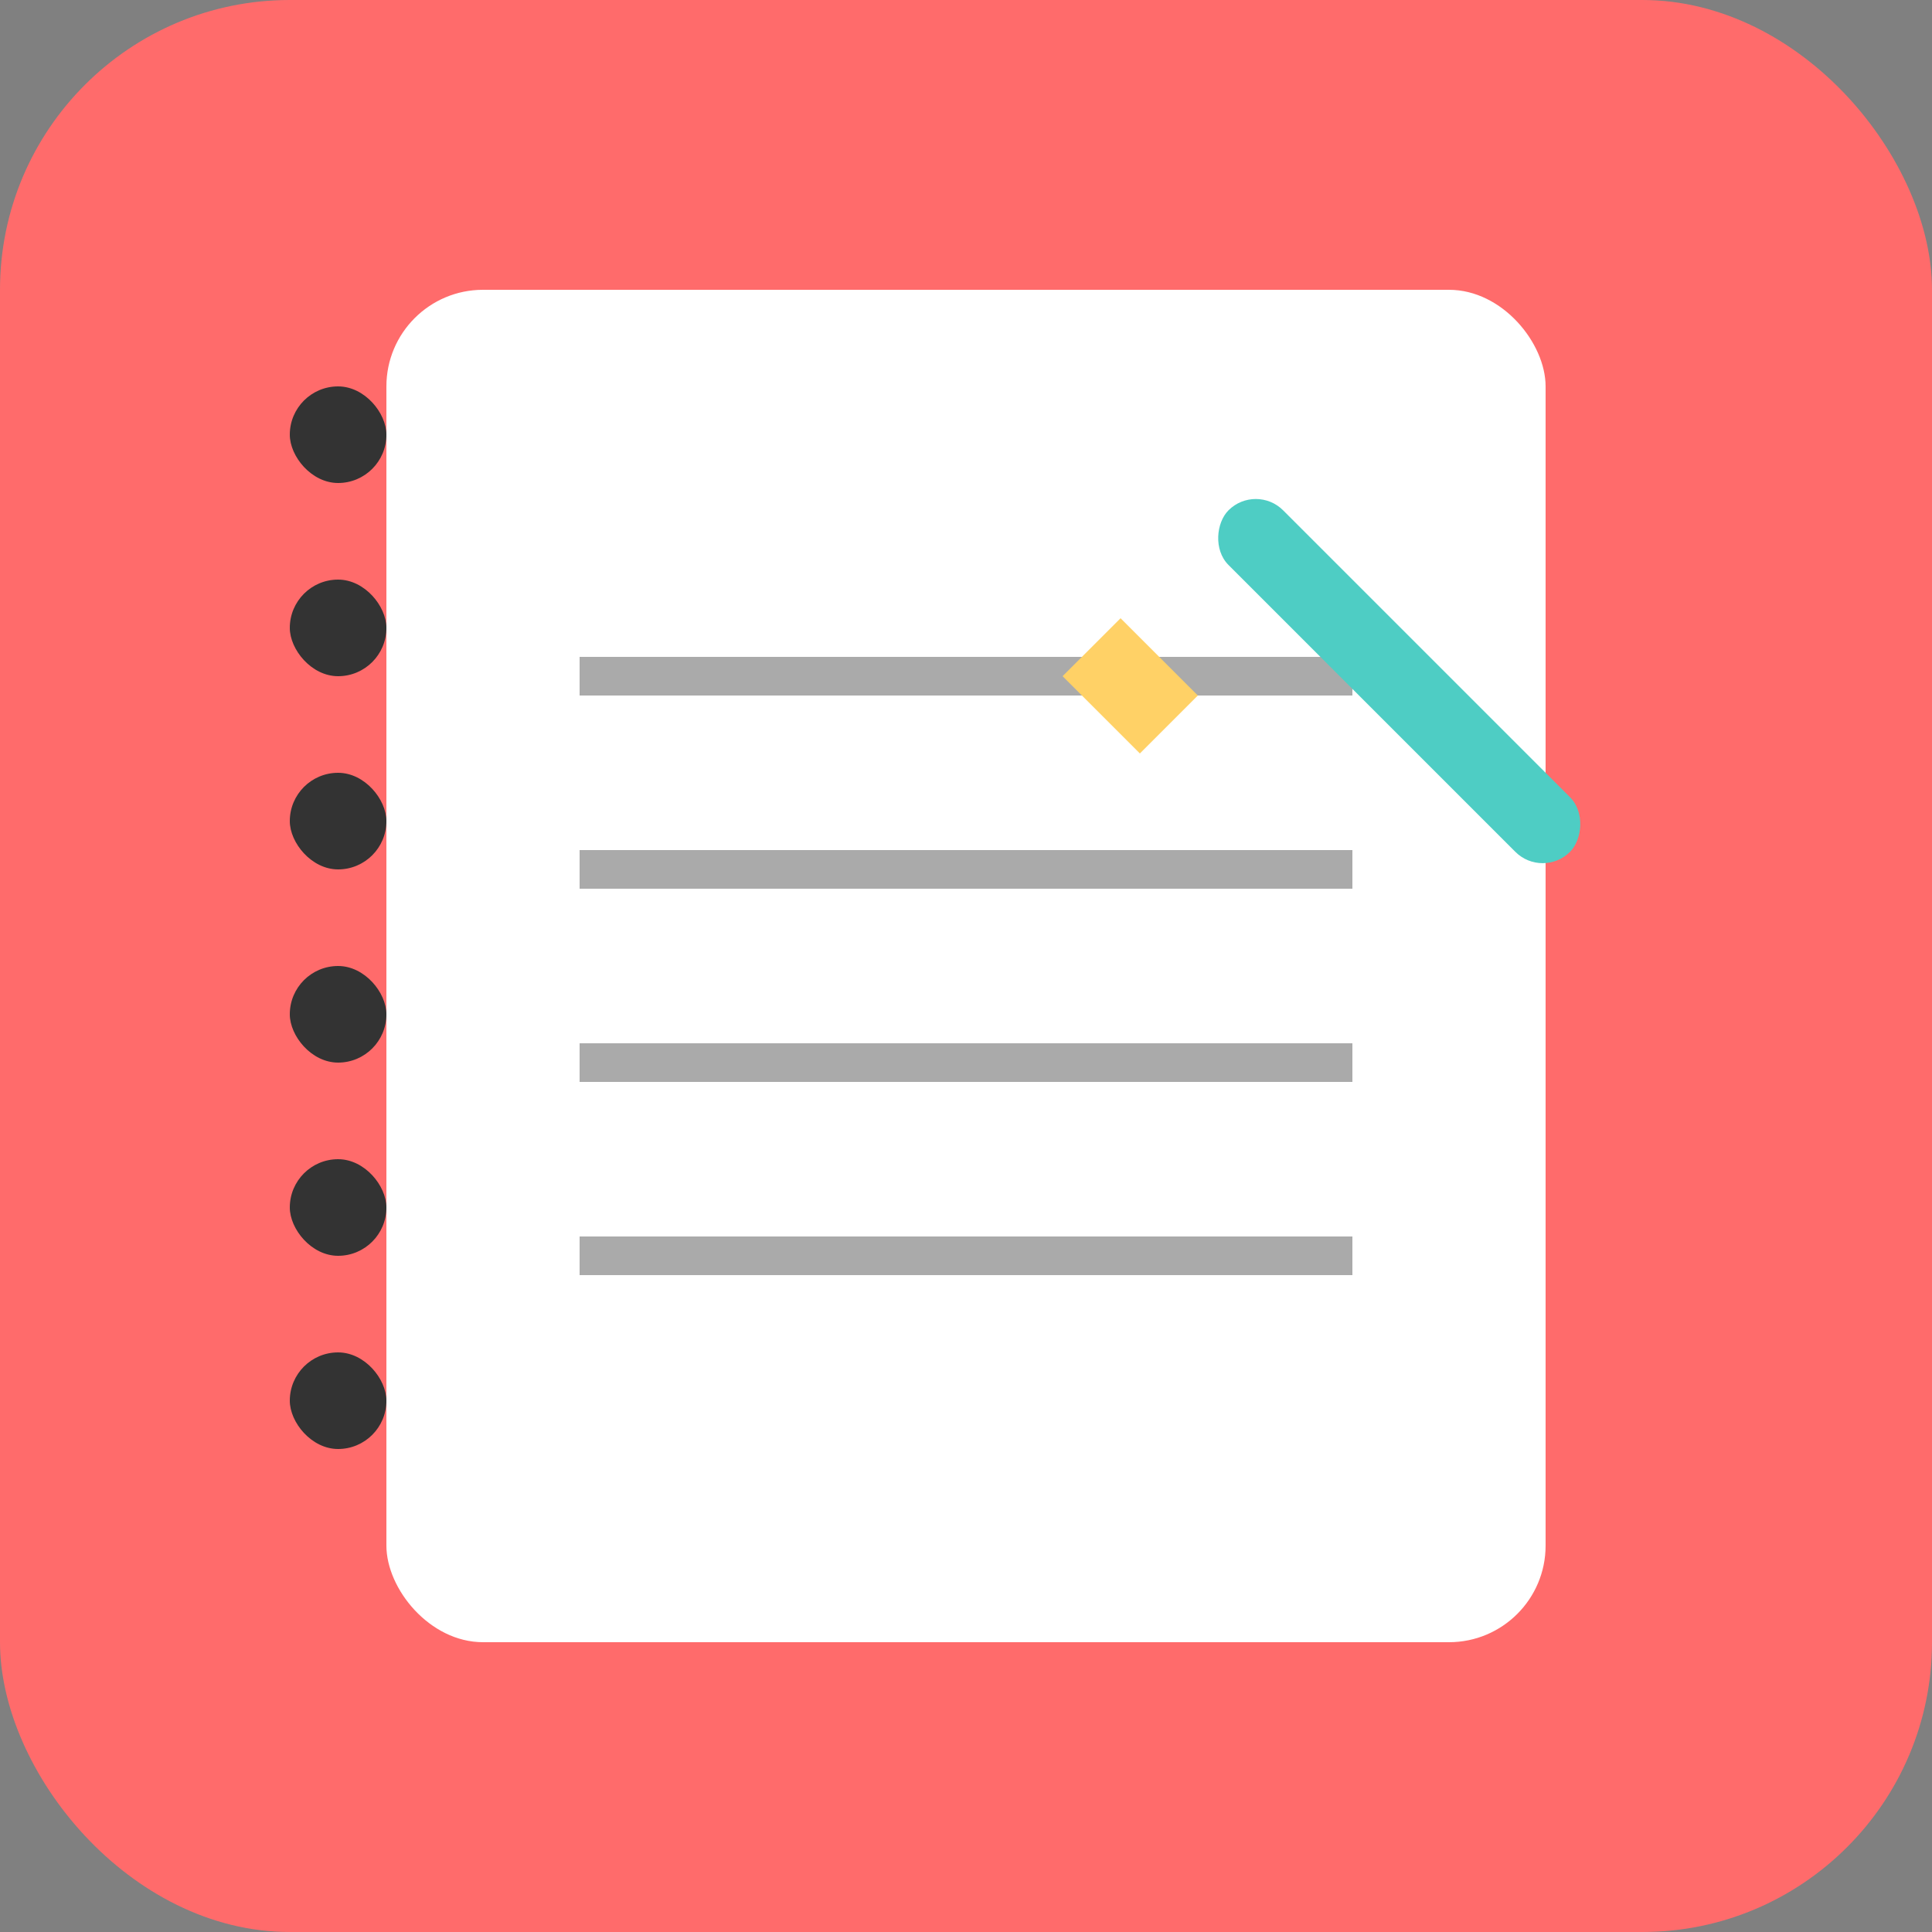 <svg width="100" height="100" viewBox="0 0 100 100" fill="none" xmlns="http://www.w3.org/2000/svg">
  <rect x="0" y="0" width="100" height="100" fill="#808080" stroke="none"/>
  <!-- Background shape -->
  <rect width="100" height="100" rx="15" fill="#FF6B6B" />
  
  <!-- Notebook shape -->
  <rect x="20" y="15" width="60" height="70" rx="5" fill="#FFFFFF" />
  
  <!-- Spiral binding -->
  <rect x="15" y="20" width="5" height="5" rx="2.5" fill="#333333" />
  <rect x="15" y="30" width="5" height="5" rx="2.5" fill="#333333" />
  <rect x="15" y="40" width="5" height="5" rx="2.5" fill="#333333" />
  <rect x="15" y="50" width="5" height="5" rx="2.5" fill="#333333" />
  <rect x="15" y="60" width="5" height="5" rx="2.5" fill="#333333" />
  <rect x="15" y="70" width="5" height="5" rx="2.5" fill="#333333" />
  
  <!-- Notebook lines -->
  <line x1="30" y1="35" x2="70" y2="35" stroke="#AAAAAA" stroke-width="2" />
  <line x1="30" y1="45" x2="70" y2="45" stroke="#AAAAAA" stroke-width="2" />
  <line x1="30" y1="55" x2="70" y2="55" stroke="#AAAAAA" stroke-width="2" />
  <line x1="30" y1="65" x2="70" y2="65" stroke="#AAAAAA" stroke-width="2" />
  
  <!-- Pen/Pencil -->
  <rect x="65" y="25" width="25" height="4" rx="2" transform="rotate(45 65 25)" fill="#4ECDC4" />
  <polygon points="55,35 58,32 62,36 59,39" fill="#FFD166" />
</svg>